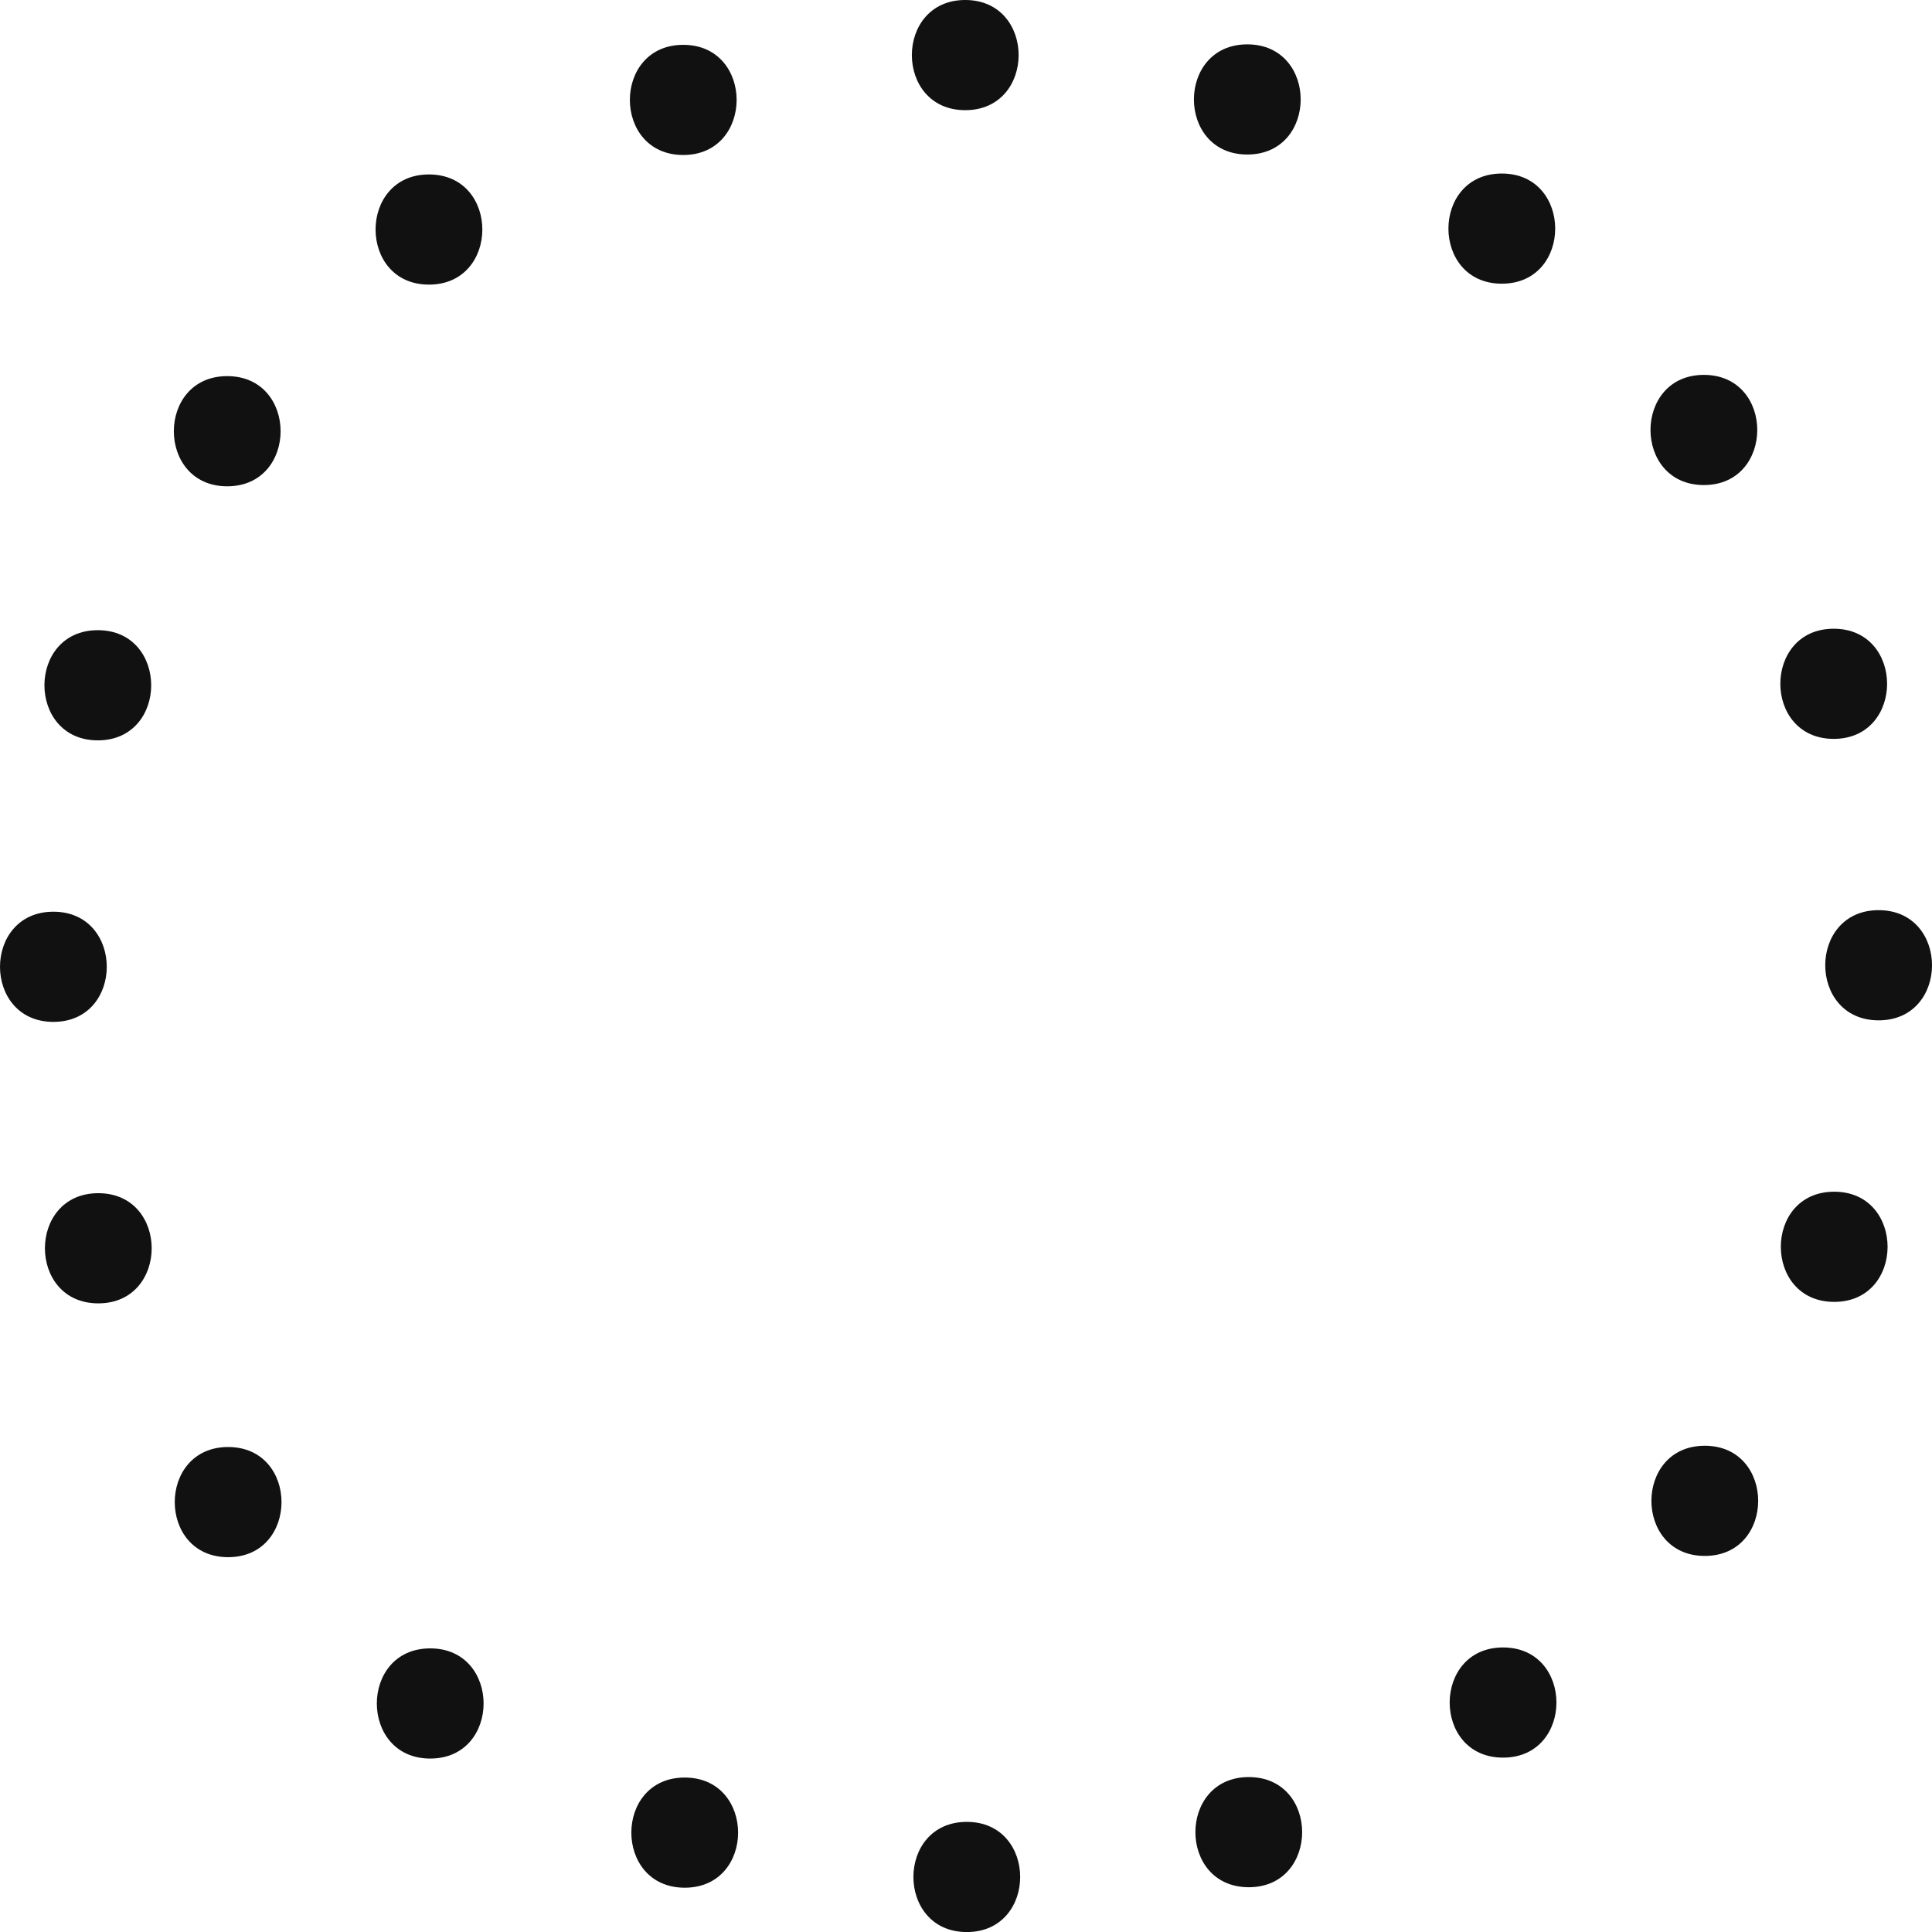 <?xml version="1.0" encoding="utf-8"?>
<!-- Generator: Adobe Illustrator 17.0.0, SVG Export Plug-In . SVG Version: 6.00 Build 0)  -->
<!DOCTYPE svg PUBLIC "-//W3C//DTD SVG 1.1//EN" "http://www.w3.org/Graphics/SVG/1.1/DTD/svg11.dtd">
<svg version="1.1" class="skill-circle" data-percentage="80" xmlns="http://www.w3.org/2000/svg" xmlns:xlink="http://www.w3.org/1999/xlink" x="0px" y="0px"
	 width="110px" height="110.004px" viewBox="0 0 110 110.004" enable-background="new 0 0 110 110.004"
	 xml:space="preserve">
<path class="1" d="M71.016,8.798c4.053,0,4.053-6.272,0-6.272S66.963,8.798,71.016,8.798z" fill="#111111"/>
<path class="2" d="M85.507,16.152c4.053,0,4.053-6.272,0-6.272S81.454,16.152,85.507,16.152z" fill="#111111"/>
<path class="3" d="M97.012,27.617c4.053,0,4.053-6.273,0-6.273S92.959,27.617,97.012,27.617z" fill="#111111"/>
<path class="4" d="M104.404,42.069c4.053,0,4.053-6.272,0-6.272S100.352,42.069,104.404,42.069z" fill="#111111"/>
<path class="5" d="M106.961,51.821c-4.053,0-4.053,6.273,0,6.273C111.015,58.095,111.015,51.821,106.961,51.821z" fill="#111111"/>
<path class="6" d="M104.432,67.851c-4.053,0-4.053,6.273,0,6.273S108.484,67.851,104.432,67.851z" fill="#111111"/>
<path class="7" d="M97.064,82.315c-4.053,0-4.053,6.273,0,6.273S101.117,82.315,97.064,82.315z" fill="#111111"/>
<path class="8" d="M85.578,93.799c-4.053,0-4.053,6.273,0,6.273S89.631,93.799,85.578,93.799z" fill="#111111"/>
<path class="9" d="M71.1,101.179c-4.053,0-4.053,6.272,0,6.272S75.152,101.179,71.1,101.179z" fill="#111111"/>
<path class="10" d="M55.045,103.73c-4.053,0-4.053,6.273,0,6.273S59.098,103.73,55.045,103.73z" fill="#111111"/>
<path class="11" d="M38.985,101.206c-4.053,0-4.053,6.272,0,6.272S43.038,101.206,38.985,101.206z" fill="#111111"/>
<path class="12" d="M24.495,93.852c-4.053,0-4.053,6.273,0,6.273S28.547,93.852,24.495,93.852z" fill="#111111"/>
<path class="13" d="M12.989,82.387c-4.053,0-4.053,6.272,0,6.272S17.042,82.387,12.989,82.387z" fill="#111111"/>
<path class="14" d="M5.597,67.935c-4.053,0-4.053,6.273,0,6.273S9.649,67.935,5.597,67.935z" fill="#111111"/>
<path class="15" d="M3.04,51.909c-4.053,0-4.053,6.273,0,6.273S7.092,51.909,3.04,51.909z" fill="#111111"/>
<path class="16" d="M5.569,42.153c4.053,0,4.053-6.273,0-6.273S1.517,42.153,5.569,42.153z" fill="#111111"/>
<path class="17" d="M12.937,27.688c4.053,0,4.053-6.273,0-6.273S8.884,27.688,12.937,27.688z" fill="#111111"/>
<path class="18" d="M24.423,16.205c4.053,0,4.053-6.273,0-6.273S20.37,16.205,24.423,16.205z" fill="#111111"/>
<path class="19" d="M38.901,8.825c4.053,0,4.053-6.272,0-6.272S34.849,8.825,38.901,8.825z" fill="#111111"/>
<path class="20" d="M54.957,6.273c4.053,0,4.053-6.273,0-6.273S50.904,6.273,54.957,6.273z" fill="#111111"/>
</svg>
